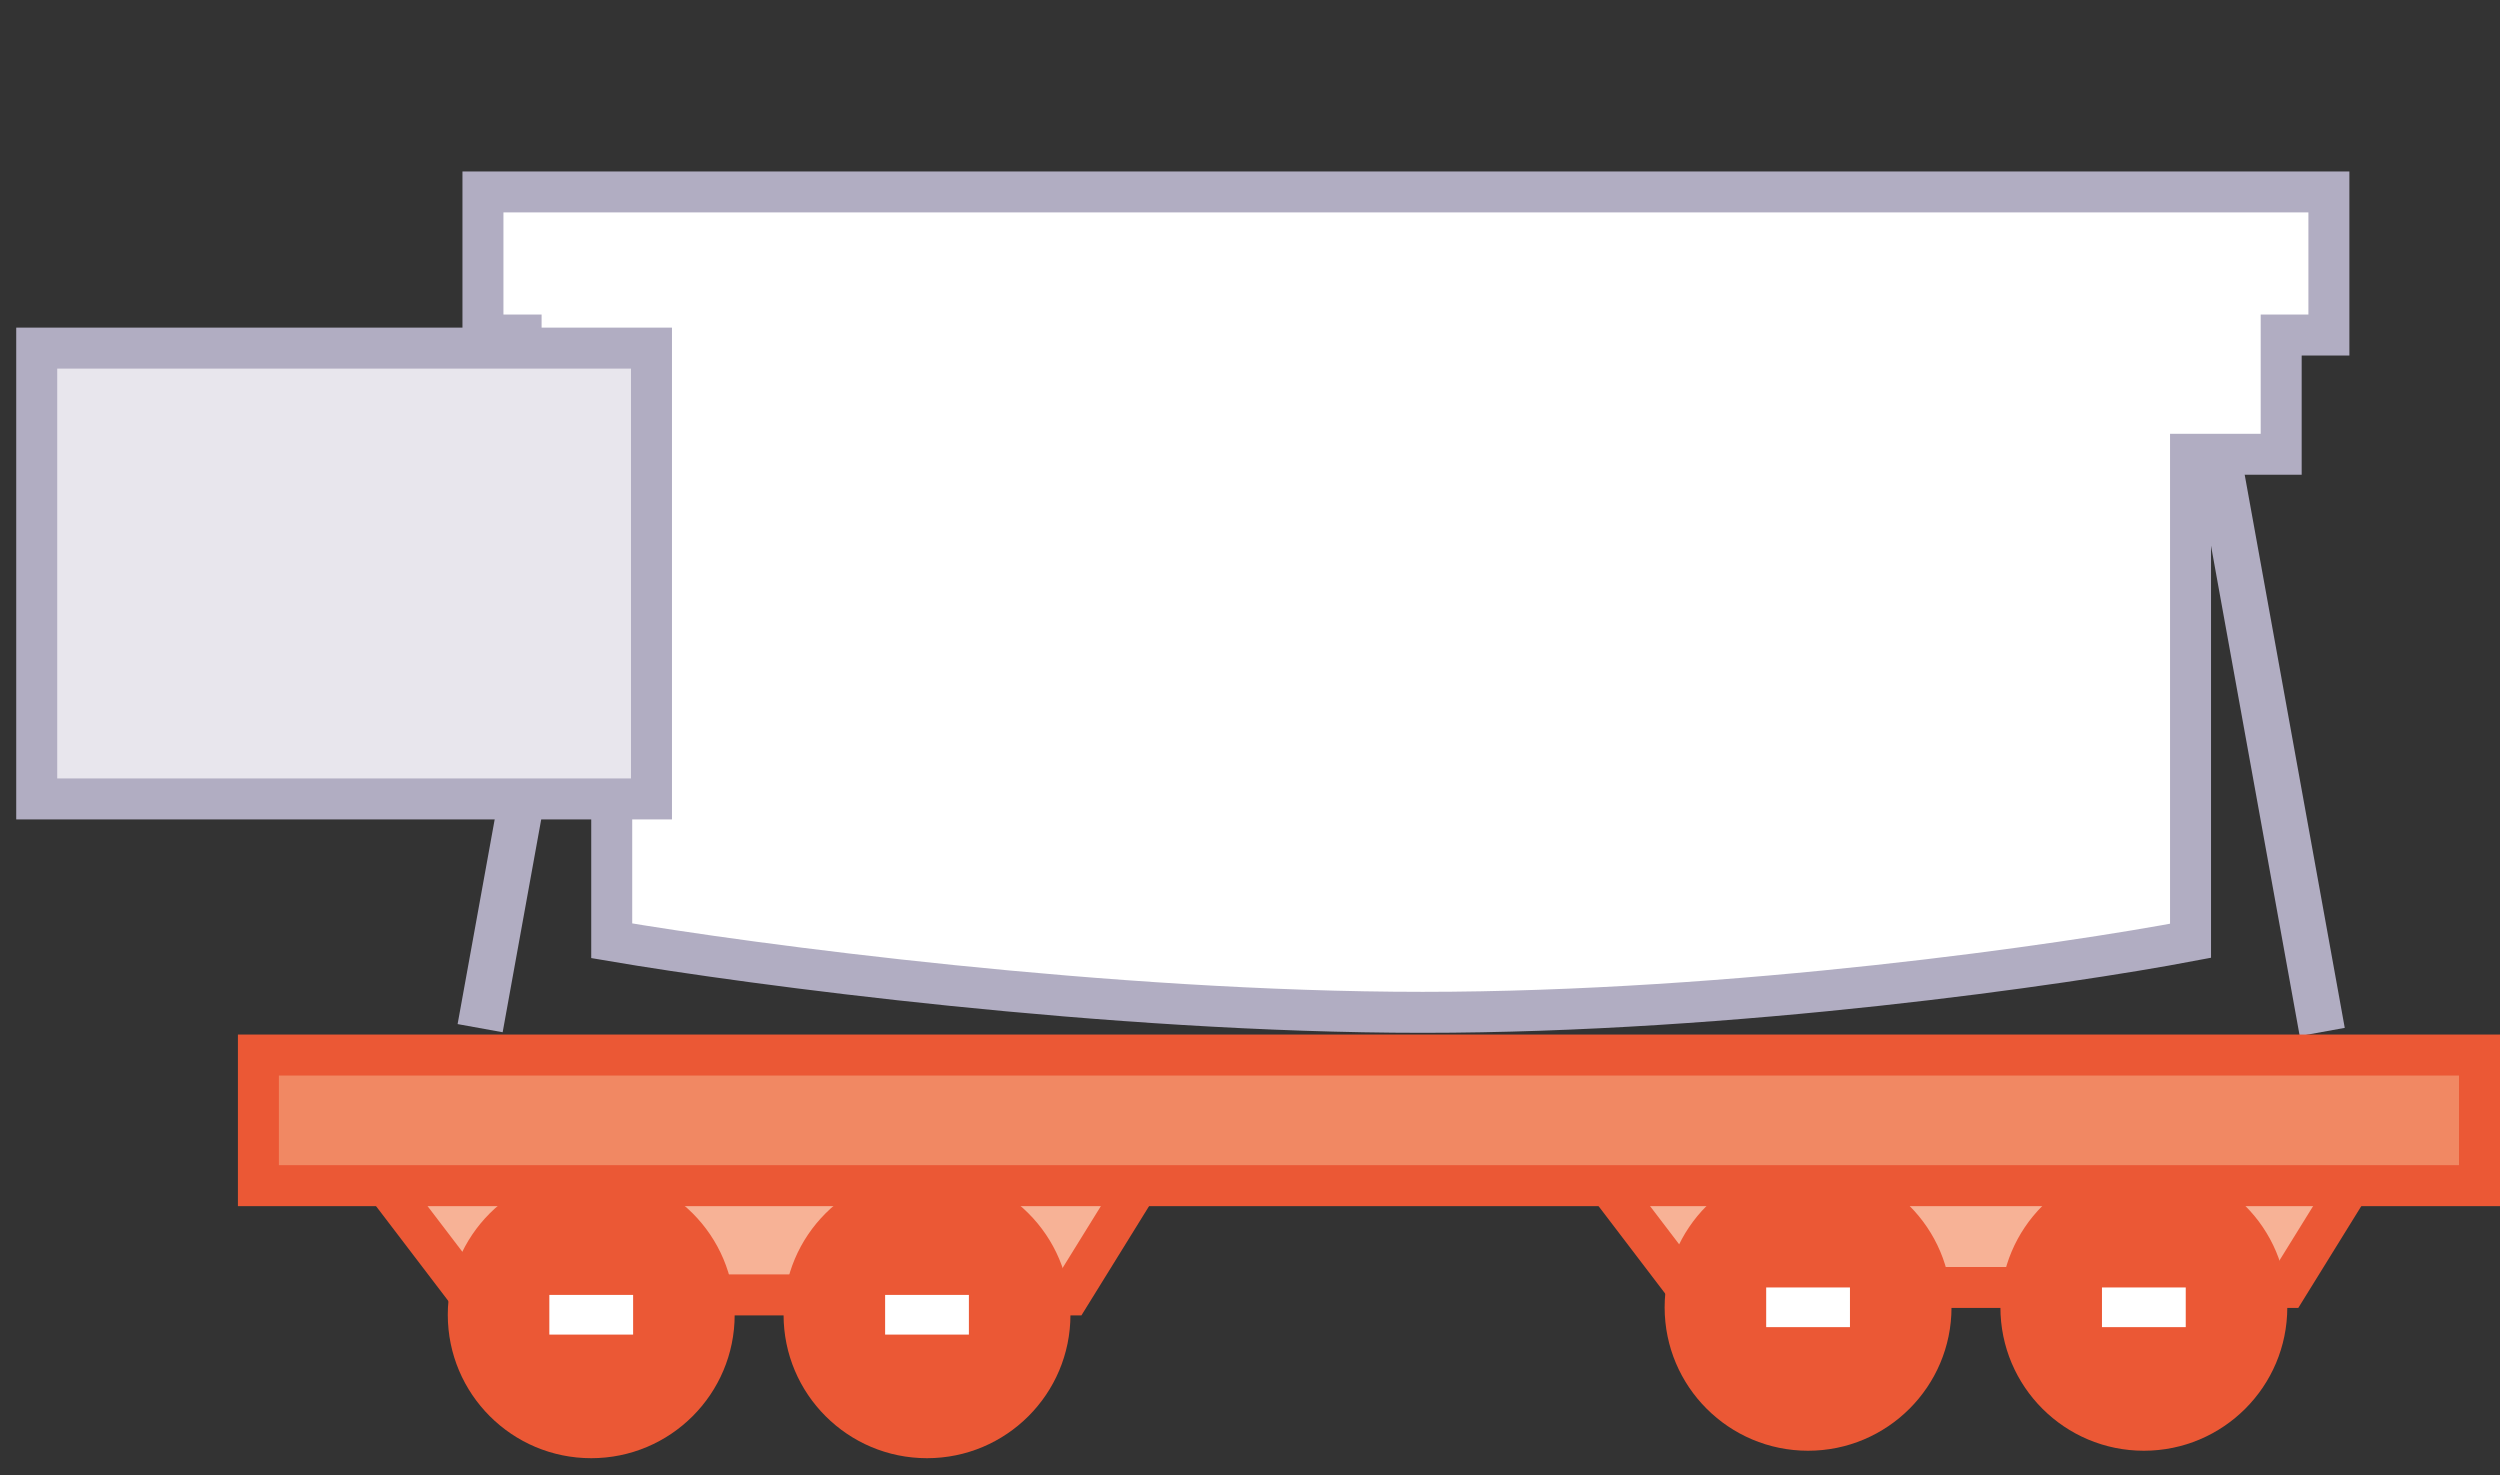<svg width="61" height="36" viewBox="0 0 61 36" fill="none" xmlns="http://www.w3.org/2000/svg">
<rect x="0" y="0" width="61" height="36" fill="#333333" stroke="none"/>
<rect x="14.883" y="10.732" width="14.69" height="1.117" transform="rotate(100.267 14.883 10.732)" fill="#B1ADC2"/>
<path d="M11.784 8.175V4.683H56.825V8.175H55.661V11.084H53.449V22.955C50.385 23.537 42.346 24.701 34.712 24.701C27.077 24.701 18.34 23.537 14.926 22.955V11.084H12.715V8.175H11.784Z" fill="white" stroke="#B1ADC2"/>
<rect width="14.298" height="1.117" transform="matrix(-0.178 -0.984 -0.984 0.178 57.212 25.08)" fill="#B1ADC2"/>
<rect x="0.896" y="8.494" width="15" height="11" fill="#E8E6ED"/>
<rect x="0.896" y="8.494" width="15" height="11" stroke="#B1ADC2"/>
<path d="M11.455 31.596L8.696 27.976H28.349L26.108 31.596H11.455Z" fill="#F7B296" stroke="#EB5835"/>
<path d="M41.145 31.414L38.387 27.794H58.04L55.799 31.414H41.145Z" fill="#F7B296" stroke="#EB5835"/>
<circle cx="14.426" cy="32.08" r="3.5" fill="#EB5835"/>
<circle cx="44.117" cy="31.898" r="3.5" fill="#EB5835"/>
<circle cx="22.619" cy="32.08" r="3.5" fill="#EB5835"/>
<circle cx="52.31" cy="31.898" r="3.5" fill="#EB5835"/>
<rect x="21.597" y="31.596" width="2.044" height="0.968" fill="white"/>
<rect x="51.288" y="31.414" width="2.044" height="0.968" fill="white"/>
<rect x="13.404" y="31.596" width="2.044" height="0.968" fill="white"/>
<rect x="43.095" y="31.414" width="2.044" height="0.968" fill="white"/>
<rect x="6.305" y="25.743" width="54.195" height="3.187" fill="#F18863" stroke="#EB5835"/>
</svg>
